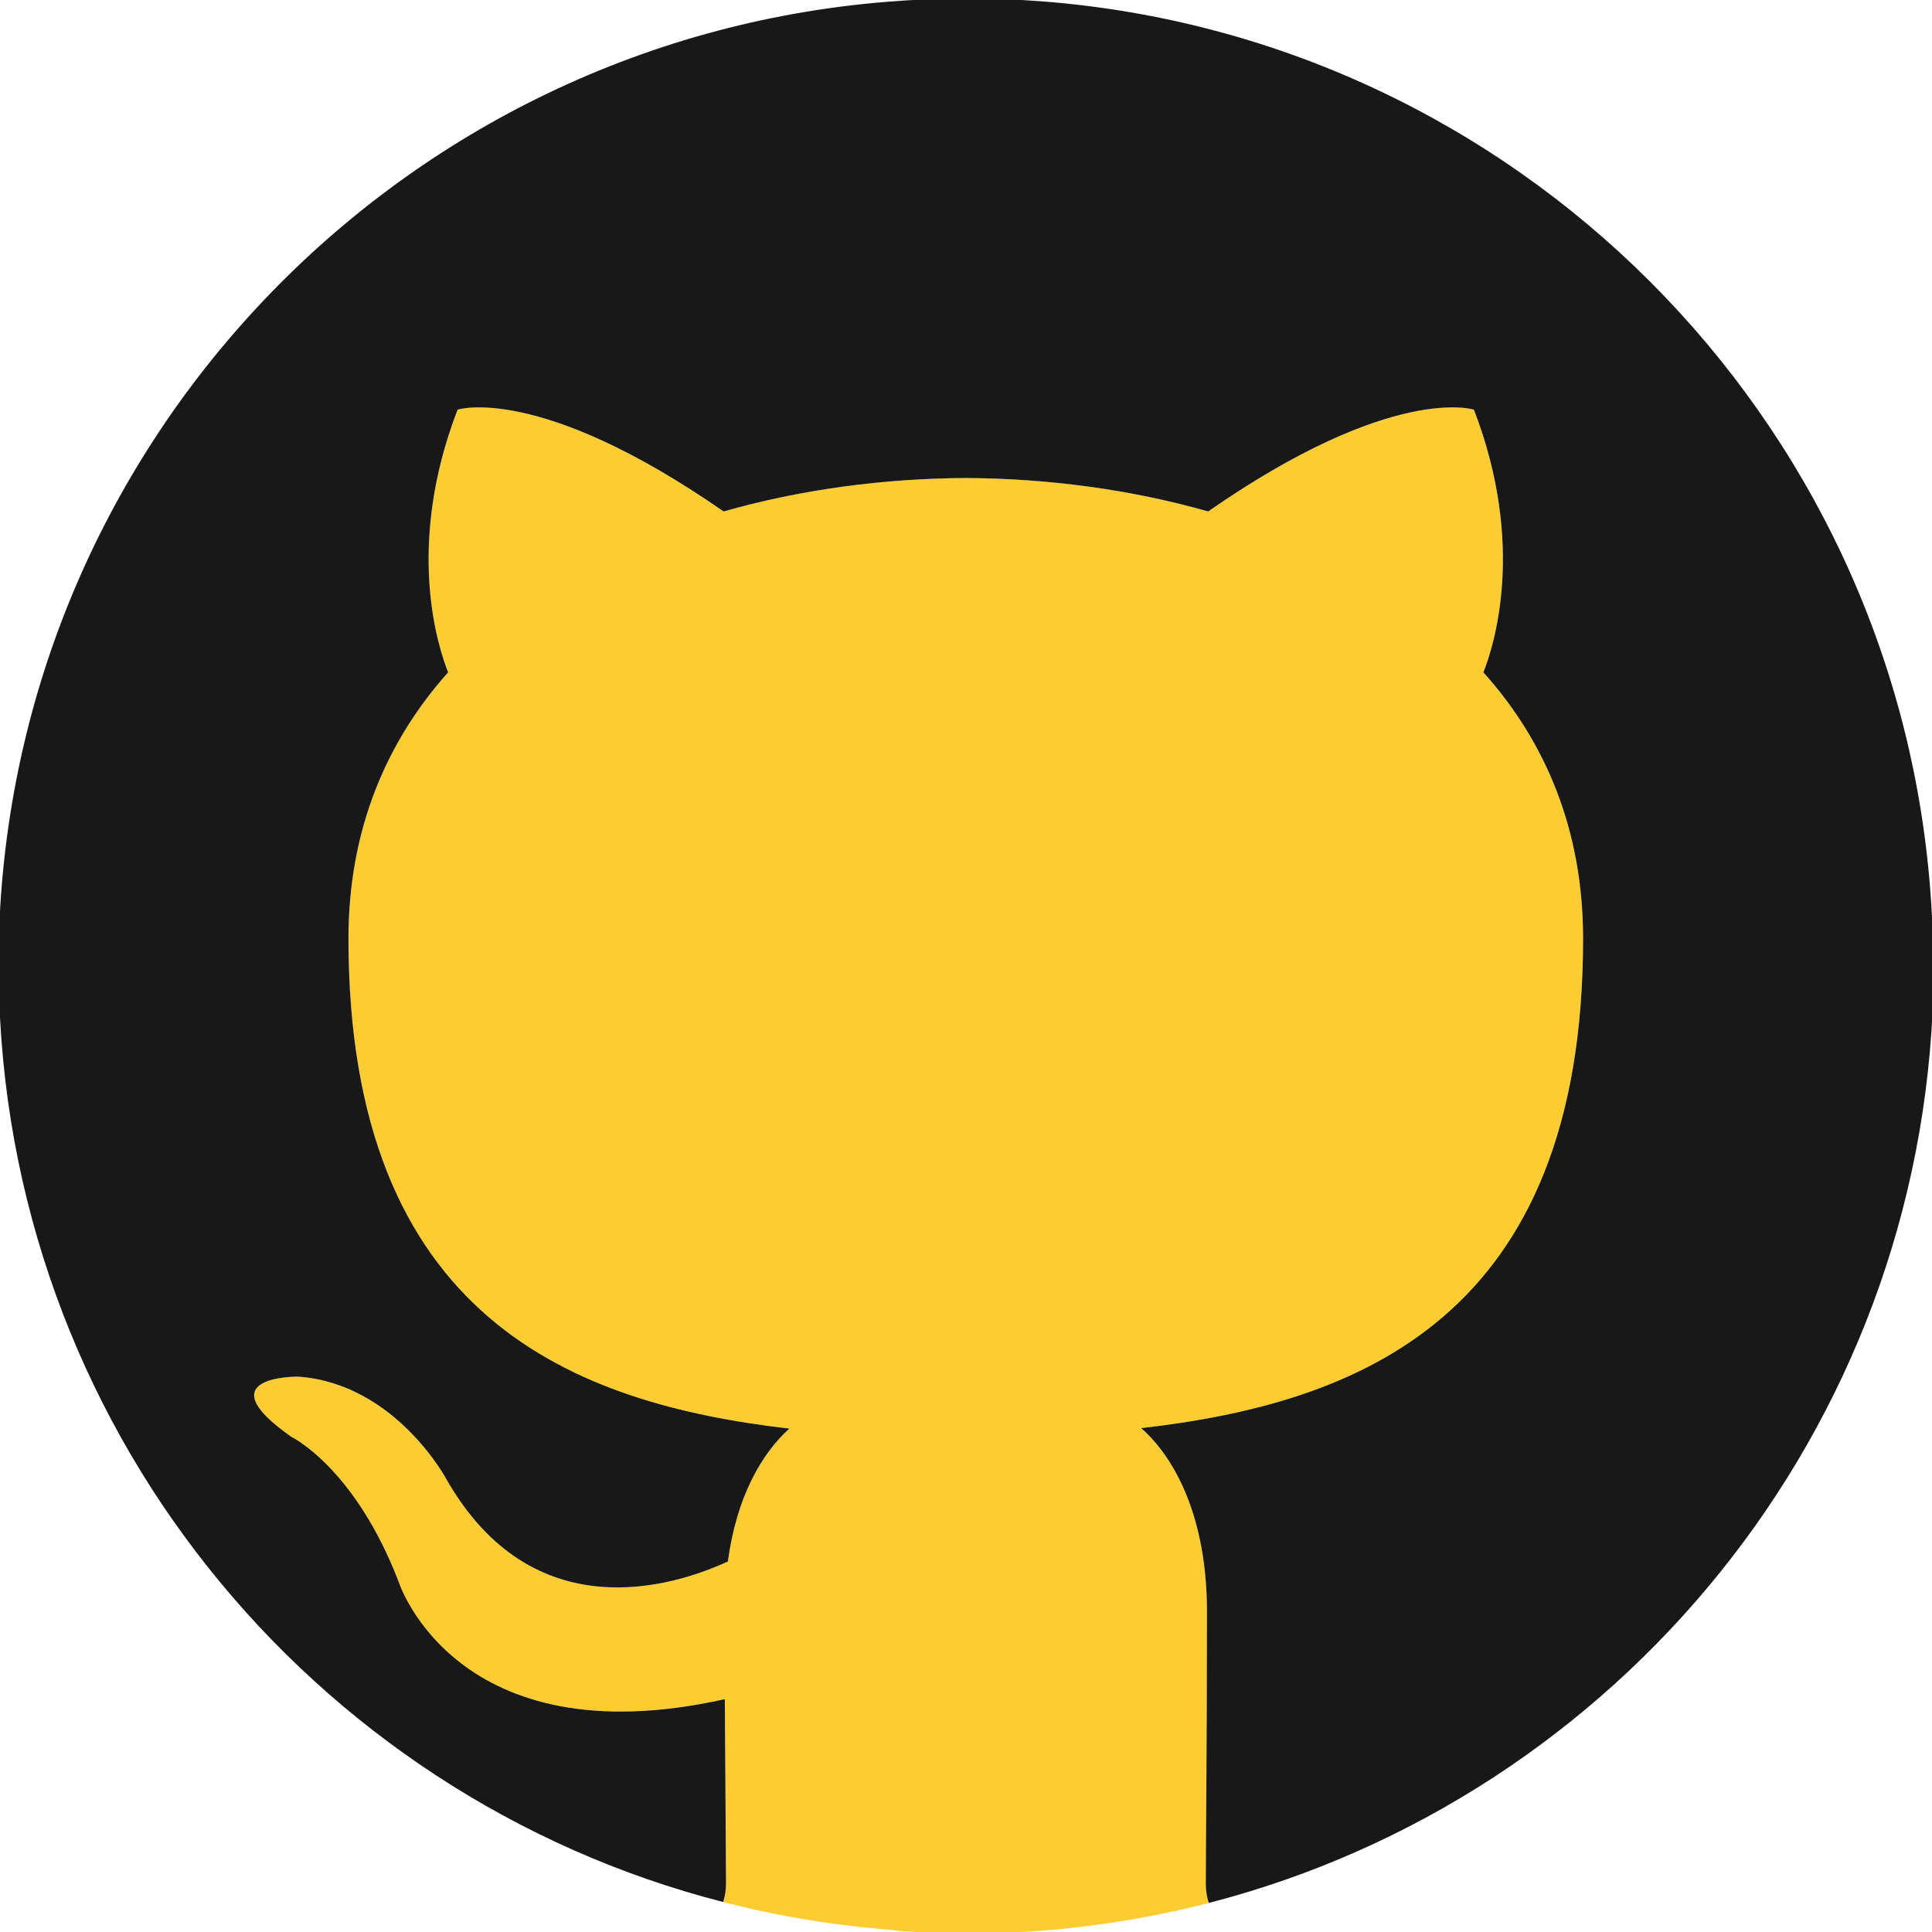 <?xml version="1.0" encoding="utf-8"?>
<!-- Generator: Adobe Illustrator 16.0.0, SVG Export Plug-In . SVG Version: 6.00 Build 0)  -->
<!DOCTYPE svg PUBLIC "-//W3C//DTD SVG 1.1//EN" "http://www.w3.org/Graphics/SVG/1.1/DTD/svg11.dtd">
<svg version="1.1" id="Layer_1" xmlns="http://www.w3.org/2000/svg" xmlns:xlink="http://www.w3.org/1999/xlink" x="0px" y="0px"
	 width="81.418px" height="81.417px" viewBox="0 0 81.418 81.417" enable-background="new 0 0 81.418 81.417" xml:space="preserve">
<path fill="#EA2127" d="M180.908,38.057v0.33c0-0.137,0-0.246-0.027-0.357L180.908,38.057z"/>
<path fill="#FCCD32" d="M48.094,60.184c1.461,1.289,2.77,3.829,2.77,7.729c0,5.59-0.049,10.09-0.049,11.47
	c0,0.271,0.039,0.551,0.129,0.811c-3.27,0.84-6.689,1.29-10.219,1.29c-0.74,0-1.48-0.03-2.2-0.07c-0.16-0.02-0.33-0.02-0.47-0.02
	c-0.13-0.021-0.271-0.021-0.41-0.061c-2.46-0.18-4.86-0.58-7.17-1.18c0.08-0.25,0.12-0.521,0.12-0.771
	c0-0.989-0.03-4.29-0.051-7.779c-11.34,2.529-13.739-4.931-13.739-4.931c-1.851-4.83-4.521-6.12-4.521-6.12
	c-3.7-2.59,0.28-2.54,0.28-2.54c4.09,0.29,6.24,4.311,6.24,4.311c3.64,6.39,9.55,4.55,11.87,3.479c0.359-2.71,1.42-4.55,2.59-5.6
	c-9.061-1.05-18.58-4.63-18.58-20.65c0-4.57,1.59-8.3,4.2-11.22c-0.42-1.06-1.82-5.31,0.399-11.07c0,0,3.42-1.12,11.21,4.29
	c3.261-0.93,6.74-1.39,10.21-1.41c3.46,0.02,6.951,0.48,10.21,1.41c7.779-5.41,11.199-4.29,11.199-4.29
	c2.221,5.76,0.82,10.01,0.4,11.07c2.621,2.92,4.201,6.65,4.201,11.22C66.715,55.604,57.174,59.144,48.094,60.184z"/>
<path fill="#181819" d="M81.484,40.694c0,0.35,0,0.7-0.01,1.04c0,0.01,0,0.01,0,0.02c-0.48,18.54-13.301,33.99-30.531,38.44
	c-0.09-0.26-0.129-0.54-0.129-0.811c0-1.38,0.049-5.88,0.049-11.47c0-3.9-1.309-6.44-2.77-7.729c9.08-1.04,18.621-4.58,18.621-20.63
	c0-4.57-1.58-8.3-4.201-11.22c0.42-1.06,1.82-5.31-0.4-11.07c0,0-3.42-1.12-11.199,4.29c-3.26-0.93-6.75-1.39-10.21-1.41
	c-3.47,0.02-6.949,0.48-10.21,1.41c-7.79-5.41-11.21-4.29-11.21-4.29c-2.22,5.76-0.819,10.01-0.399,11.07
	c-2.61,2.92-4.2,6.65-4.2,11.22c0,16.02,9.52,19.6,18.58,20.65c-1.17,1.05-2.23,2.89-2.59,5.6c-2.32,1.07-8.23,2.91-11.87-3.479
	c0,0-2.15-4.021-6.24-4.311c0,0-3.98-0.05-0.28,2.54c0,0,2.67,1.29,4.521,6.12c0,0,2.399,7.46,13.739,4.931
	c0.021,3.489,0.051,6.79,0.051,7.779c0,0.25-0.04,0.521-0.12,0.771c-17.431-4.47-30.311-20.19-30.53-38.96
	c-0.01-0.16-0.01-0.33-0.01-0.5c0-21.39,16.47-38.93,37.45-40.62c1.1-0.09,2.199-0.14,3.319-0.14c1.07,0,2.13,0.04,3.181,0.12
	c19.979,1.53,35.92,17.47,37.459,37.45c0.029,0.4,0.061,0.85,0.08,1.26C81.453,39.404,81.484,40.034,81.484,40.694z"/>
</svg>
